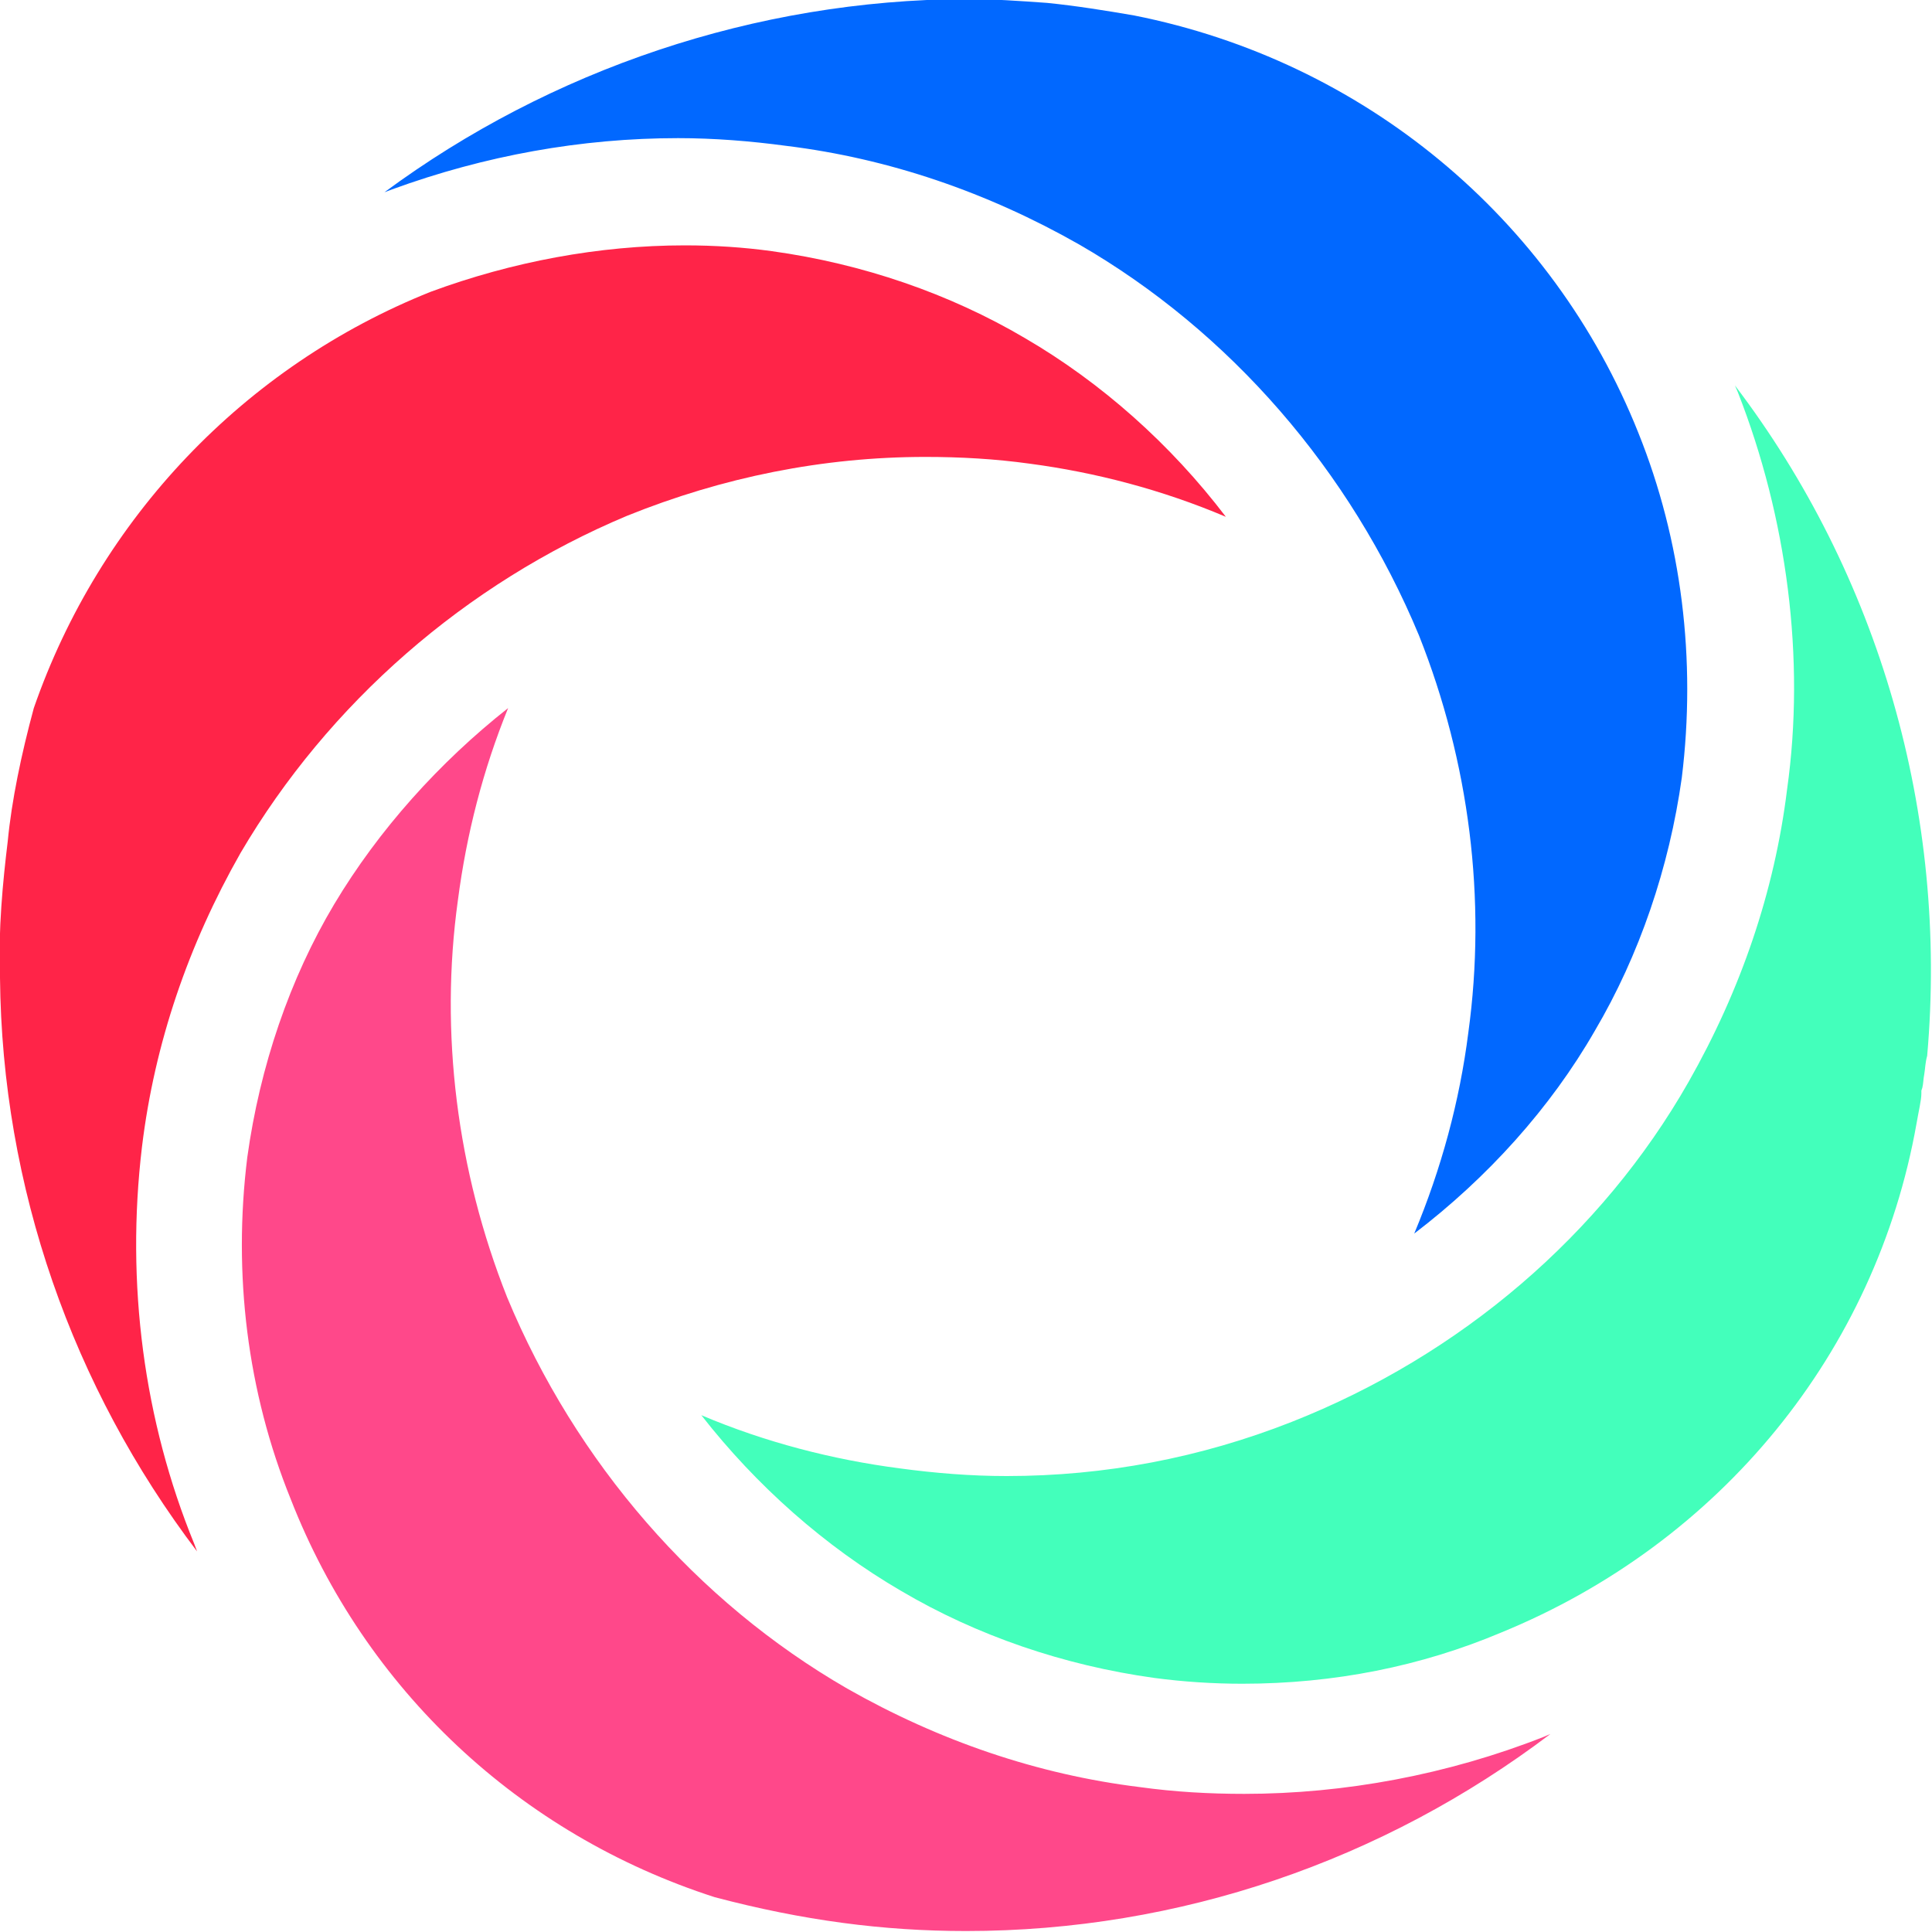 <?xml version="1.0" encoding="utf-8"?>
<!-- Generator: Adobe Illustrator 24.2.1, SVG Export Plug-In . SVG Version: 6.00 Build 0)  -->
<svg version="1.1" id="图层_1" xmlns="http://www.w3.org/2000/svg" xmlns:xlink="http://www.w3.org/1999/xlink" x="0px" y="0px"
	 viewBox="0 0 200 200" style="enable-background:new 0 0 200 200;" xml:space="preserve">
<style type="text/css">
	.st0{fill:#0168FF;}
	.st1{fill:#FF2448;}
	.st2{fill:#43FFBB;}
	.st3{fill:#FF488A;}
</style>
<g>
	<path class="st0" d="M117.4,1.6c-2.9-0.5-6-1-9-1.3c-2.8-0.2-5.6-0.4-8.4-0.4C78.2,0,57,7.2,39.8,19.9c0.3-0.1,0.5-0.2,0.8-0.3
		c9.6-3.5,19.6-5.3,29.6-5.3c3.7,0,7.5,0.3,11.2,0.8c10.6,1.3,20.8,4.8,30.3,10.2c15.6,9,28.1,23.4,35.2,40.5
		c5.2,13.1,7,27.3,5.1,41.1c-0.9,7.1-2.8,14.1-5.6,20.8c7.6-5.8,14.1-13,18.7-21c4.6-7.8,7.7-16.9,9-26.2c1.5-12.2,0-24.5-4.5-35.7
		C160.7,22.5,141.1,6.3,117.4,1.6z"/>
</g>
<g>
	<path class="st1" d="M126.9,53.5c-5.7-7.5-12.9-13.9-20.8-18.5c-7.8-4.6-16.8-7.7-26.2-9c-2.9-0.4-5.9-0.6-9-0.6
		c-8.9,0-17.9,1.7-26.3,4.8C25.3,37.9,10.3,53.7,3.5,73.3c-1.3,4.8-2.3,9.6-2.7,13.8c-0.5,4.1-1,9.2-0.8,14.1
		c0.2,21.7,7.5,42.4,20.4,59.4c-0.1-0.3-0.2-0.5-0.3-0.8c-5.2-12.7-7.1-26.9-5.4-41.1C16,108,19.5,97.8,24.9,88.3
		c9.1-15.5,23.3-27.9,40-34.9c9.9-4,20.3-6.1,30.9-6.1c3.6,0,7.2,0.2,10.8,0.7C113.4,48.9,120.3,50.7,126.9,53.5z"/>
</g>
<g>
	<path class="st2" d="M179.9,40.6c5.1,13,7,27.6,5.1,41.1c-1.3,10.6-4.8,20.8-10.2,30.3c-9,15.8-23.6,28.3-41.1,35.2
		c-9.4,3.7-19.3,5.6-29.5,5.6c-3.7,0-7.4-0.3-11.1-0.8c-6.9-0.9-13.9-2.7-20.5-5.5c5.7,7.3,12.8,13.6,20.7,18.2
		c7.8,4.6,16.8,7.7,26.2,9c3,0.4,6.1,0.6,9.1,0.6c9.5,0,18.5-1.8,26.8-5.3c22.7-9.3,38.8-29,43-52.7c0.2-1.2,0.5-2.4,0.5-3.1v-0.3
		l0.1-0.3c0.1-0.4,0.1-0.9,0.2-1.4c0.1-0.6,0.1-1.2,0.3-1.9c2.2-25.1-5-49.8-19.9-69.4C179.7,40.1,179.8,40.4,179.9,40.6z"/>
</g>
<g>
	<path class="st3" d="M128.8,185.7c-3.6,0-7.2-0.2-10.8-0.7c-10.6-1.3-20.8-4.8-30.3-10.2c-15.6-9-28.1-23.4-35.2-40.5
		c-5.2-13.1-7-27.4-5.1-41.1c0.9-6.9,2.6-13.5,5.2-19.9c-7.1,5.6-13.4,12.6-18,20.3c-4.6,7.7-7.7,16.8-9,26.2
		c-1.5,12.1,0,24.3,4.5,35.4c7.7,19.7,23.7,34.7,43.9,41.2c9.1,2.4,17.4,3.5,26,3.5c22.1,0,43.2-7.3,60.5-20.4
		c-0.2,0.1-0.5,0.2-0.7,0.3C149.9,183.7,139.2,185.7,128.8,185.7z"/>
</g>
</svg>
